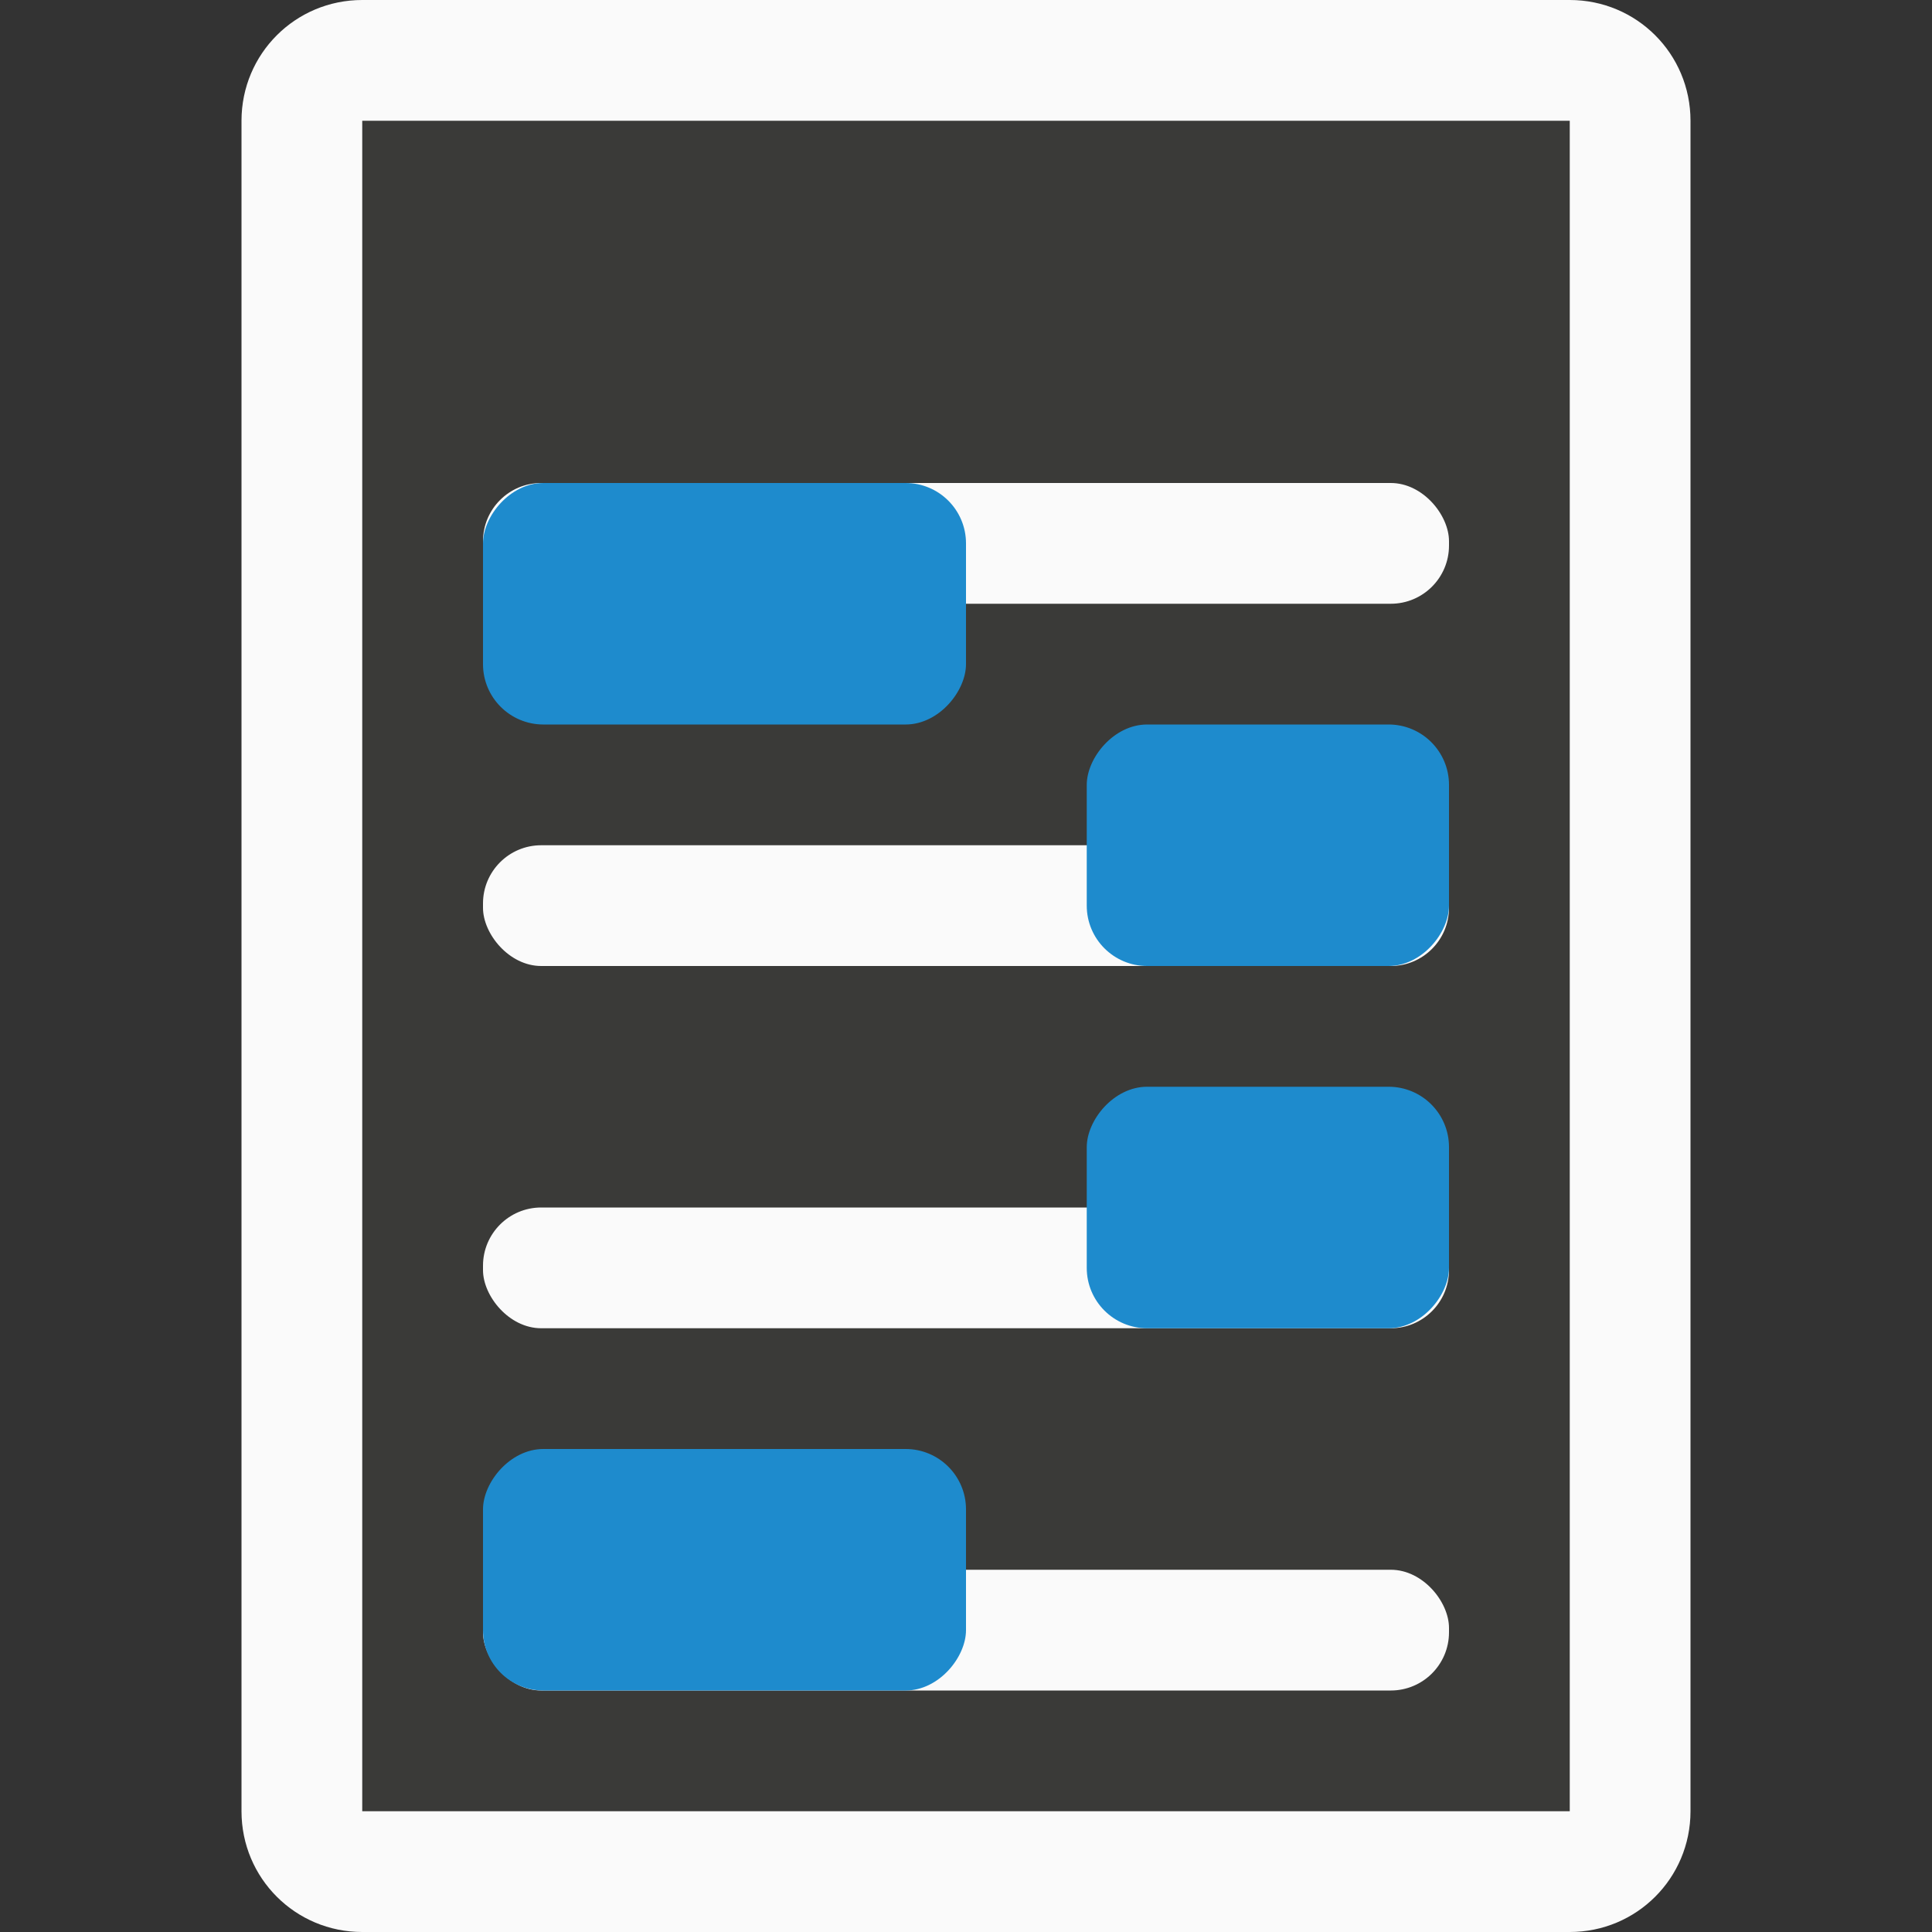 <svg viewBox="0 0 16 16" xmlns="http://www.w3.org/2000/svg"><rect x="0" y="0" width="16" height="16" fill="#333333" stroke="none"/><path d="m3 1h10v14h-10z" fill="#3a3a38"/><g fill="#fafafa"><path d="m3 0c-.554 0-1 .446-1 1v14c0 .554.446 1 1 1h10c.554 0 1-.446 1-1v-14c0-.554-.446-1-1-1zm0 1h10v14h-10z"/><rect height="1" ry=".482" width="8" x="4" y="4"/><rect height="1" ry=".482" width="8" x="4" y="7"/><rect height="1" ry=".482" width="8" x="4" y="10"/><rect height="1" ry=".482" width="8" x="4" y="13"/></g><g fill="#1e8bcd" transform="scale(-1 1)"><rect height="2" ry=".5" width="4" x="-8" y="4"/><rect height="2" ry=".5" width="3" x="-12" y="6"/><rect height="2" ry=".5" width="3" x="-12" y="9"/><rect height="2" ry=".5" width="4" x="-8" y="12"/></g></svg>